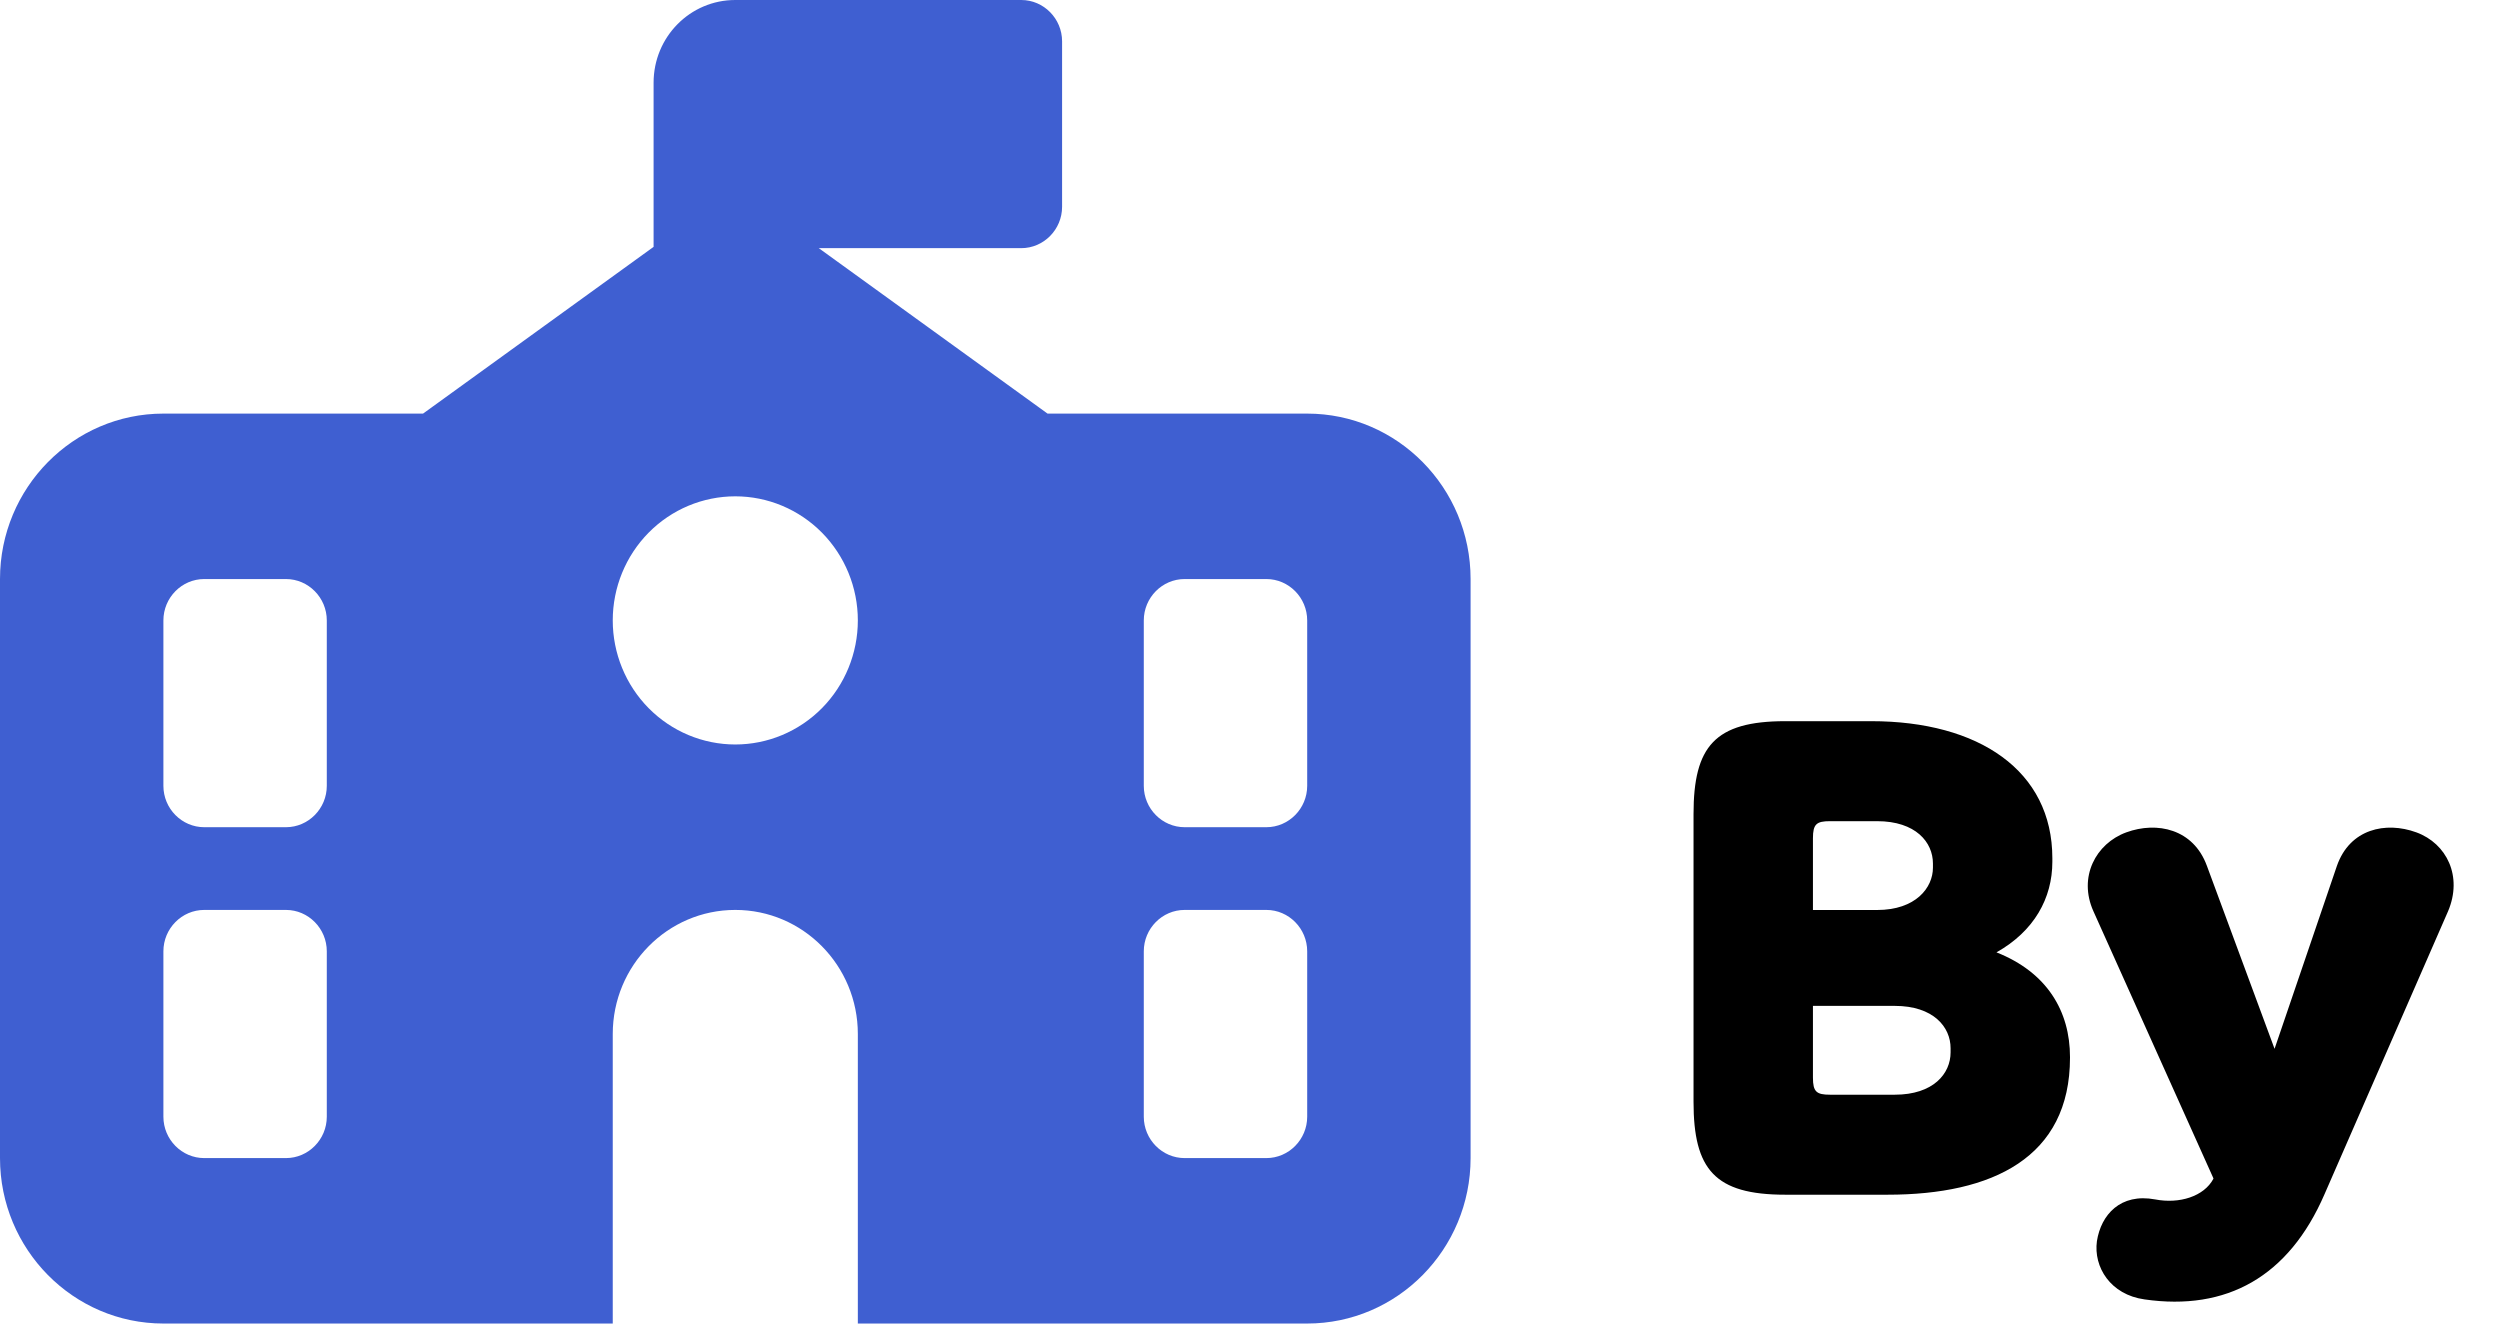 <svg width="170" height="90" viewBox="0 0 170 90" fill="none" xmlns="http://www.w3.org/2000/svg">
<path d="M139.56 58.6V58.36C139.56 52.4 134.56 49.04 127.24 49.04H121.4C116.6 49.04 115.16 50.76 115.16 55.36V74.92C115.16 79.52 116.6 81.24 121.4 81.24H128.36C135.48 81.24 140.76 78.72 140.76 71.92V71.88C140.76 68.76 139.2 66.12 135.76 64.76C138.32 63.32 139.56 61.08 139.56 58.6ZM128.84 68.4C131.48 68.4 132.64 69.84 132.64 71.28V71.56C132.64 73 131.48 74.44 128.84 74.44H124.44C123.52 74.44 123.28 74.24 123.28 73.28V68.4H128.84ZM124.44 55.84H127.64C130.28 55.84 131.44 57.28 131.44 58.72V59C131.44 60.36 130.28 61.88 127.64 61.88H123.28V57C123.28 56.04 123.52 55.84 124.44 55.84ZM166.47 61.96C167.47 59.6 166.39 57.36 164.31 56.6C162.23 55.84 159.79 56.36 158.91 58.88L154.67 71.32L150.07 58.88C149.15 56.36 146.67 55.84 144.59 56.6C142.51 57.36 141.31 59.64 142.35 61.96L150.51 80.12V80.16C149.87 81.36 148.19 81.88 146.55 81.56C144.19 81.12 142.87 82.6 142.59 84.4C142.35 86.16 143.51 88.04 145.83 88.36C151.39 89.16 155.63 86.84 158.07 81.2L166.47 61.96Z" fill="black"/>
<path d="M50 0H69.444C70.972 0 72.222 1.266 72.222 2.812V14.062C72.222 15.609 70.972 16.875 69.444 16.875H55.677L71.233 28.125H88.889C95.017 28.125 100 33.17 100 39.375V78.75C100 84.955 95.017 90 88.889 90H58.333V70.312C58.333 65.654 54.601 61.875 50 61.875C45.399 61.875 41.667 65.654 41.667 70.312V90H11.111C4.983 90 0 84.955 0 78.75V39.375C0 33.17 4.983 28.125 11.111 28.125H28.767L44.444 16.787V5.625C44.444 2.514 46.927 0 50 0ZM58.333 42.188C58.333 39.95 57.455 37.804 55.893 36.221C54.33 34.639 52.21 33.75 50 33.75C47.79 33.75 45.67 34.639 44.107 36.221C42.545 37.804 41.667 39.95 41.667 42.188C41.667 44.425 42.545 46.571 44.107 48.154C45.67 49.736 47.79 50.625 50 50.625C52.21 50.625 54.33 49.736 55.893 48.154C57.455 46.571 58.333 44.425 58.333 42.188ZM13.889 39.375C12.361 39.375 11.111 40.641 11.111 42.188V53.438C11.111 54.984 12.361 56.25 13.889 56.25H19.444C20.972 56.25 22.222 54.984 22.222 53.438V42.188C22.222 40.641 20.972 39.375 19.444 39.375H13.889ZM77.778 42.188V53.438C77.778 54.984 79.028 56.25 80.555 56.25H86.111C87.639 56.25 88.889 54.984 88.889 53.438V42.188C88.889 40.641 87.639 39.375 86.111 39.375H80.555C79.028 39.375 77.778 40.641 77.778 42.188ZM13.889 61.875C12.361 61.875 11.111 63.141 11.111 64.688V75.938C11.111 77.484 12.361 78.75 13.889 78.75H19.444C20.972 78.75 22.222 77.484 22.222 75.938V64.688C22.222 63.141 20.972 61.875 19.444 61.875H13.889ZM80.555 61.875C79.028 61.875 77.778 63.141 77.778 64.688V75.938C77.778 77.484 79.028 78.75 80.555 78.75H86.111C87.639 78.75 88.889 77.484 88.889 75.938V64.688C88.889 63.141 87.639 61.875 86.111 61.875H80.555Z" fill="#3F5FD1"/>
</svg>
